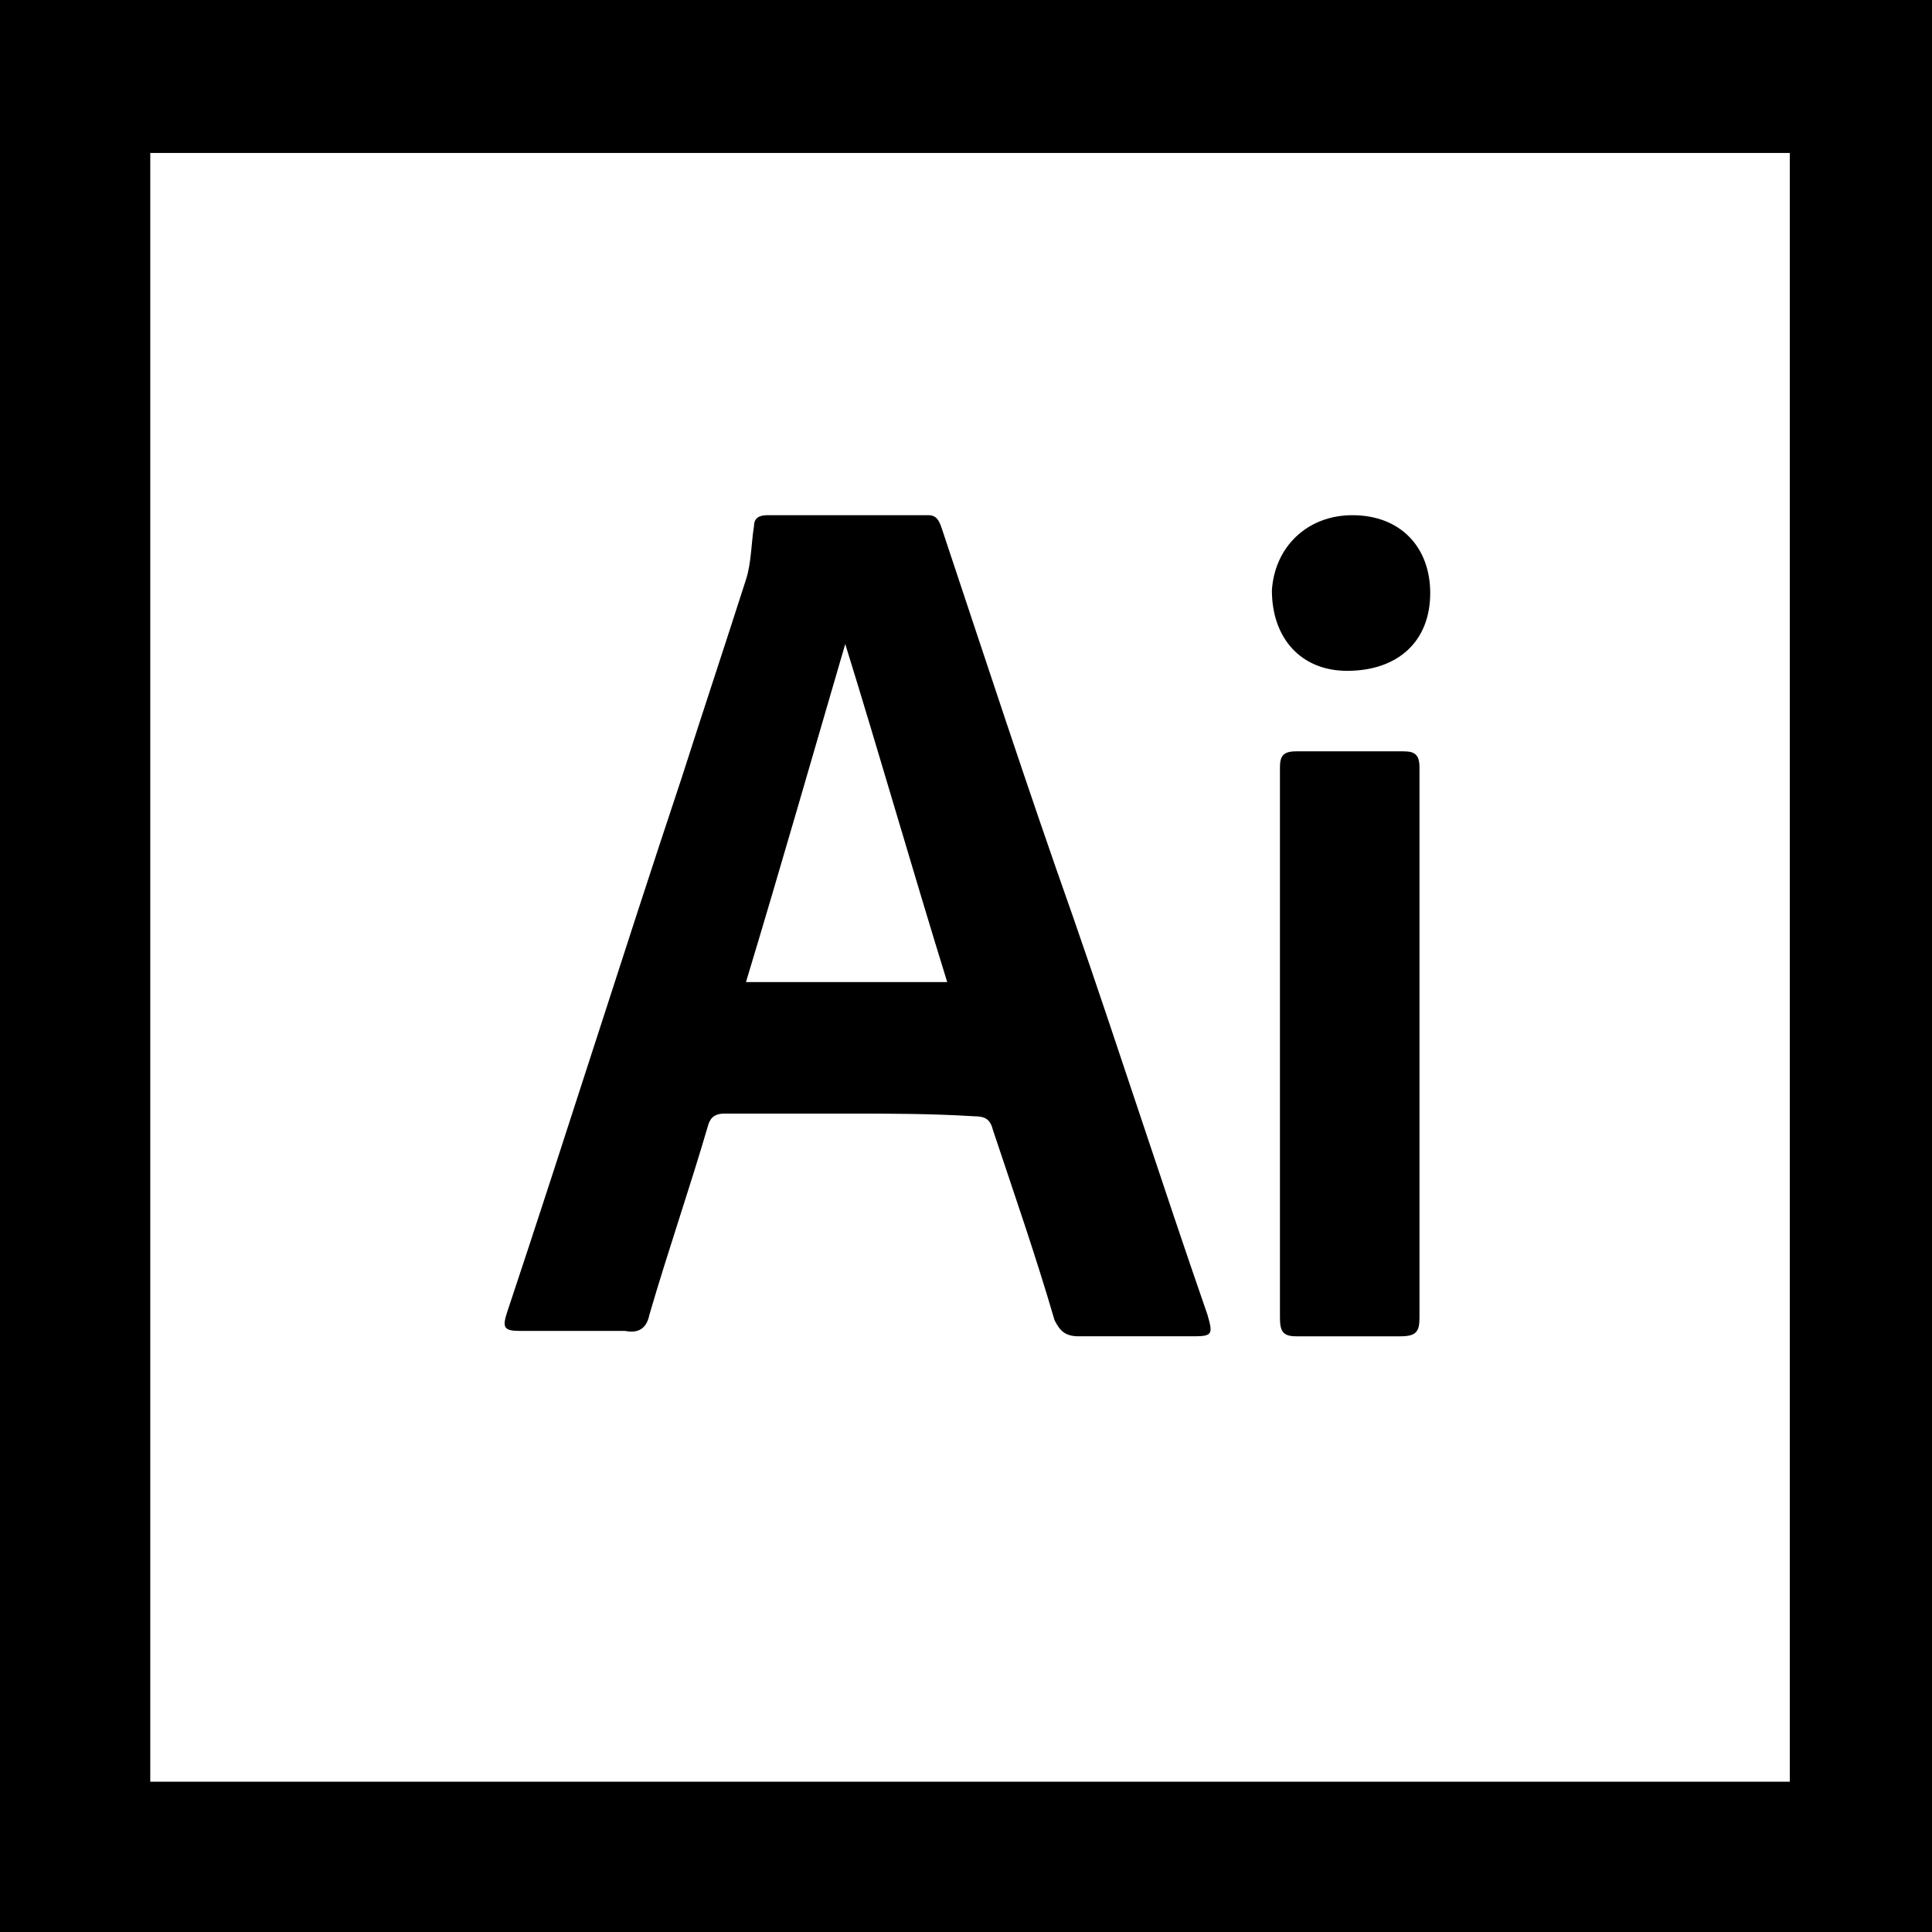 <?xml version="1.0" encoding="utf-8"?>
<!-- Generator: Adobe Illustrator 21.1.0, SVG Export Plug-In . SVG Version: 6.00 Build 0)  -->
<svg version="1.1" id="Layer_1" xmlns="http://www.w3.org/2000/svg" xmlns:xlink="http://www.w3.org/1999/xlink" x="0px" y="0px"
	 viewBox="0 0 72 72" style="enable-background:new 0 0 72 72;" xml:space="preserve">
<path d="M72,72c-24,0-48,0-72,0C0,48,0,24,0,0c24,0,48,0,72,0C72,24,72,48,72,72z M5.6,66.4c20.4,0,40.7,0,61.1,0
	c0-20.2,0-40.4,0-60.7c-20.4,0-40.7,0-61.1,0C5.6,25.9,5.6,46.1,5.6,66.4z"/>
<g>
	<g>
		<path d="M31.6,41.5c-1.5,0-3.1,0-4.6,0c-0.3,0-0.5,0.1-0.6,0.4c-0.7,2.4-1.5,4.7-2.2,7.1c-0.1,0.5-0.4,0.7-0.9,0.6
			c-1.3,0-2.6,0-3.9,0c-0.6,0-0.7-0.1-0.5-0.7c2.2-6.6,4.3-13.3,6.5-19.9c0.8-2.5,1.6-4.9,2.4-7.4c0.2-0.6,0.2-1.4,0.3-2
			c0-0.3,0.2-0.4,0.5-0.4c2,0,4,0,6,0c0.3,0,0.4,0.2,0.5,0.5c1.6,4.8,3.2,9.7,4.9,14.5c1.7,4.9,3.3,9.9,5,14.8
			c0.2,0.7,0.2,0.8-0.5,0.8c-1.4,0-2.9,0-4.3,0c-0.5,0-0.7-0.2-0.9-0.6c-0.7-2.4-1.5-4.7-2.3-7.1c-0.1-0.4-0.3-0.5-0.7-0.5
			C34.7,41.5,33.1,41.5,31.6,41.5z M35.3,36.6c-1.3-4.2-2.5-8.4-3.8-12.6c-1.2,4.1-2.4,8.3-3.7,12.6C30.4,36.6,32.8,36.6,35.3,36.6z
			"/>
		<path d="M52.9,38.9c0,3.4,0,6.8,0,10.2c0,0.5-0.1,0.7-0.7,0.7c-1.3,0-2.6,0-3.9,0c-0.5,0-0.6-0.2-0.6-0.7c0-6.8,0-13.6,0-20.5
			c0-0.4,0.1-0.6,0.6-0.6c1.3,0,2.7,0,4,0c0.4,0,0.6,0.1,0.6,0.6C52.9,32,52.9,35.4,52.9,38.9z"/>
		<path d="M50.4,19.2c1.8,0,2.9,1.2,2.9,2.9c0,1.8-1.2,2.9-3.1,2.9c-1.7,0-2.8-1.2-2.8-3C47.5,20.4,48.7,19.2,50.4,19.2z"/>
	</g>
</g>
</svg>
